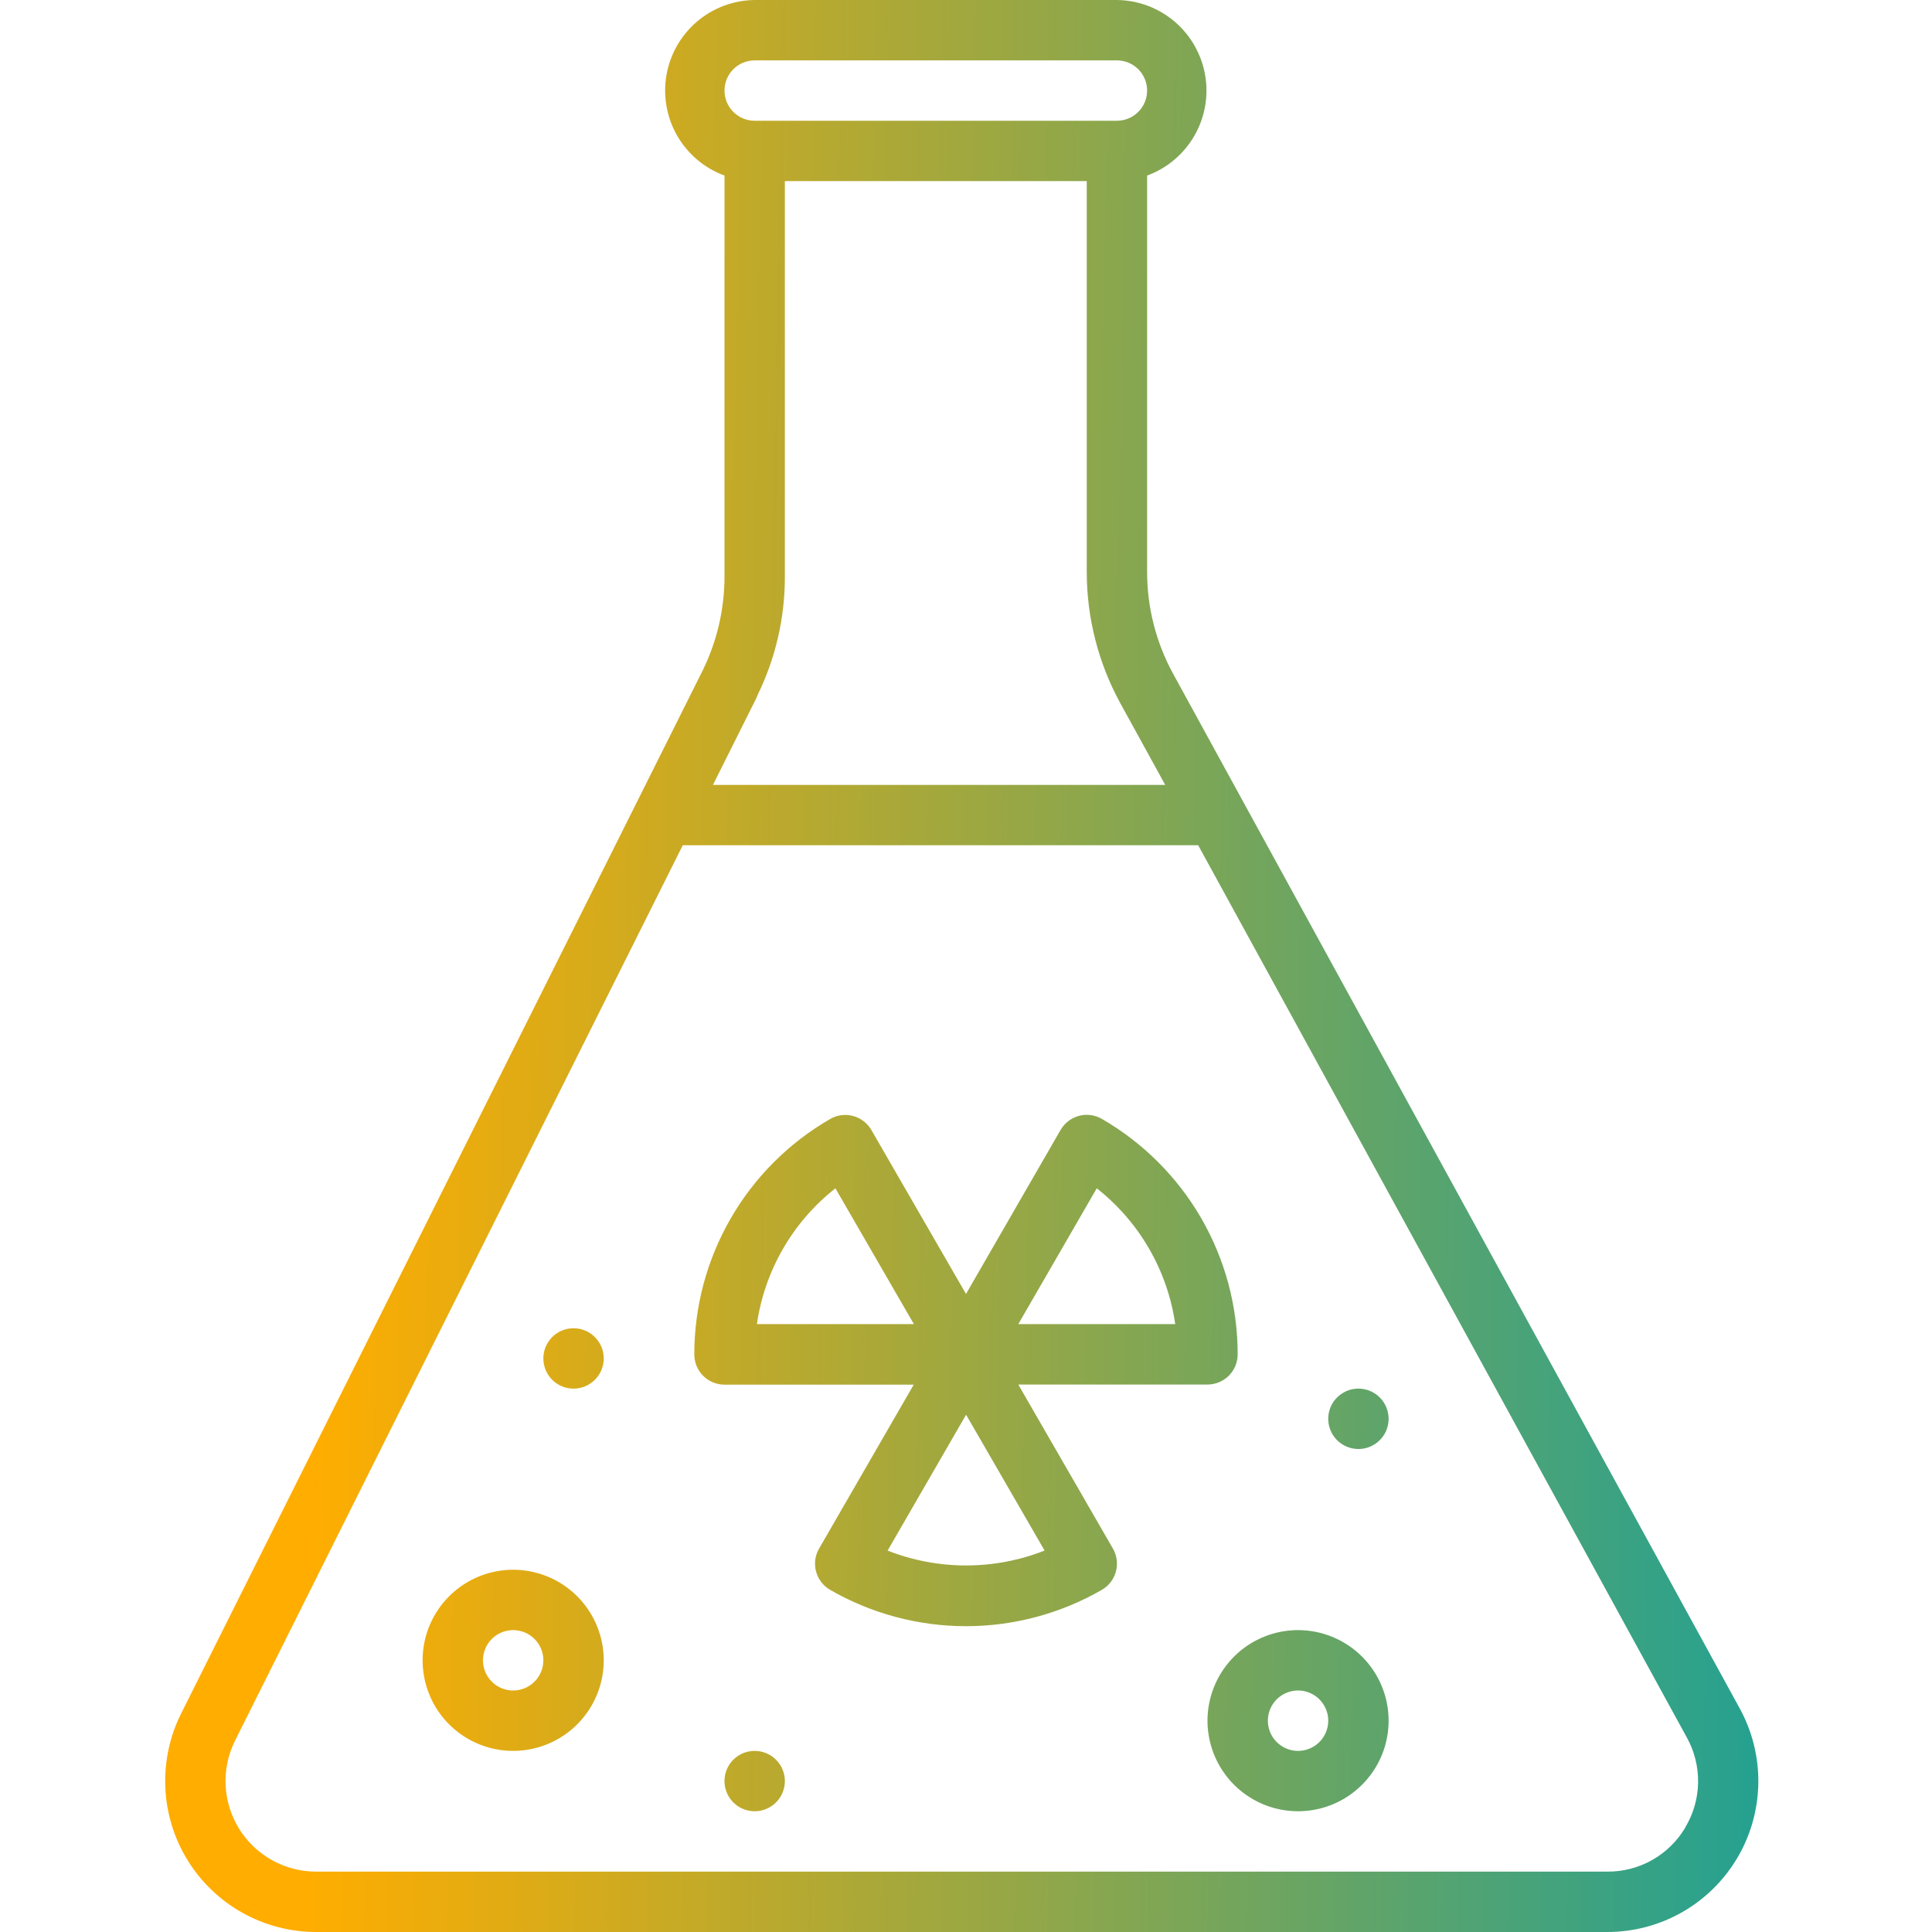 <svg width="62" height="62" viewBox="0 0 62 62" fill="none" xmlns="http://www.w3.org/2000/svg">
<path d="M43.593 44.562C43.402 44.562 43.215 44.619 43.055 44.726C42.896 44.832 42.772 44.983 42.698 45.16C42.625 45.337 42.606 45.532 42.643 45.72C42.681 45.908 42.773 46.081 42.908 46.216C43.044 46.352 43.217 46.444 43.404 46.481C43.592 46.519 43.787 46.5 43.964 46.426C44.141 46.353 44.292 46.229 44.399 46.069C44.505 45.91 44.562 45.723 44.562 45.531C44.562 45.274 44.46 45.028 44.278 44.846C44.097 44.665 43.85 44.562 43.593 44.562ZM32.678 44.431H38.75C39.007 44.431 39.253 44.329 39.435 44.147C39.616 43.965 39.718 43.719 39.718 43.462C39.719 41.931 39.317 40.426 38.552 39.099C37.786 37.773 36.685 36.672 35.359 35.906C35.136 35.777 34.872 35.742 34.624 35.809C34.376 35.876 34.164 36.038 34.036 36.26L31 41.525L27.964 36.264C27.835 36.042 27.623 35.879 27.375 35.813C27.127 35.746 26.863 35.781 26.64 35.91C25.314 36.675 24.213 37.777 23.448 39.103C22.682 40.43 22.28 41.934 22.281 43.466C22.281 43.723 22.383 43.969 22.565 44.151C22.746 44.333 22.993 44.435 23.25 44.435H29.322L26.286 49.695C26.222 49.805 26.18 49.927 26.163 50.053C26.147 50.18 26.155 50.308 26.188 50.431C26.221 50.554 26.278 50.67 26.355 50.771C26.433 50.872 26.53 50.957 26.64 51.02C27.966 51.784 29.47 52.186 31 52.186C32.53 52.186 34.033 51.784 35.359 51.02C35.469 50.957 35.566 50.872 35.644 50.771C35.721 50.67 35.778 50.554 35.811 50.431C35.844 50.308 35.852 50.18 35.836 50.053C35.819 49.927 35.778 49.805 35.714 49.695L32.678 44.431ZM35.196 38.134C36.564 39.21 37.466 40.771 37.715 42.493H32.678L35.196 38.134ZM24.29 42.493C24.539 40.771 25.441 39.21 26.809 38.134L29.328 42.493H24.29ZM28.485 49.759L31.003 45.4L33.522 49.759C31.902 50.397 30.101 50.397 28.481 49.759H28.485ZM55.833 54.831L37.645 21.619C37.1 20.62 36.813 19.5 36.812 18.362V5.634C37.45 5.4 37.986 4.949 38.326 4.361C38.667 3.773 38.79 3.083 38.675 2.414C38.559 1.744 38.213 1.135 37.696 0.694C37.179 0.253 36.523 0.008 35.843 0L24.218 0C23.539 0.008 22.883 0.253 22.366 0.694C21.849 1.135 21.502 1.744 21.387 2.414C21.272 3.083 21.395 3.773 21.735 4.361C22.076 4.949 22.611 5.4 23.25 5.634V18.515C23.248 19.565 23.004 20.601 22.537 21.541L20.446 25.724L5.812 54.99C5.443 55.729 5.269 56.549 5.306 57.374C5.343 58.199 5.59 59 6.024 59.703C6.458 60.405 7.065 60.985 7.786 61.387C8.507 61.789 9.319 62 10.144 62H51.584C52.424 62 53.251 61.781 53.981 61.365C54.712 60.949 55.321 60.349 55.75 59.626C56.179 58.903 56.412 58.08 56.426 57.239C56.441 56.399 56.236 55.569 55.833 54.831ZM24.218 1.938H35.843C36.1 1.938 36.347 2.04 36.528 2.221C36.71 2.403 36.812 2.649 36.812 2.906C36.812 3.163 36.71 3.41 36.528 3.591C36.347 3.773 36.1 3.875 35.843 3.875H24.218C23.961 3.875 23.715 3.773 23.533 3.591C23.352 3.41 23.25 3.163 23.25 2.906C23.25 2.649 23.352 2.403 23.533 2.221C23.715 2.04 23.961 1.938 24.218 1.938ZM24.267 22.413C24.286 22.374 24.3 22.332 24.317 22.293C24.89 21.119 25.187 19.829 25.187 18.523V5.812H34.875V18.367C34.878 19.83 35.245 21.268 35.944 22.552L37.393 25.188H22.88L24.267 22.413ZM54.085 58.644C53.829 59.079 53.463 59.439 53.024 59.688C52.585 59.936 52.088 60.066 51.584 60.062H10.144C9.649 60.063 9.162 59.936 8.729 59.695C8.296 59.454 7.932 59.106 7.671 58.684C7.411 58.263 7.262 57.782 7.24 57.287C7.218 56.792 7.323 56.299 7.544 55.856L21.911 27.125H38.451L54.133 55.759C54.378 56.201 54.502 56.7 54.494 57.205C54.486 57.711 54.344 58.205 54.085 58.638V58.644ZM18.406 42.625C18.214 42.625 18.027 42.682 17.868 42.788C17.708 42.895 17.584 43.046 17.511 43.223C17.438 43.4 17.418 43.595 17.456 43.783C17.493 43.971 17.585 44.143 17.721 44.279C17.856 44.414 18.029 44.507 18.217 44.544C18.405 44.581 18.6 44.562 18.777 44.489C18.954 44.415 19.105 44.291 19.211 44.132C19.318 43.973 19.375 43.785 19.375 43.594C19.375 43.337 19.273 43.09 19.091 42.909C18.909 42.727 18.663 42.625 18.406 42.625ZM24.218 56.188C24.027 56.188 23.84 56.244 23.68 56.351C23.521 56.457 23.397 56.608 23.323 56.785C23.25 56.962 23.231 57.157 23.268 57.345C23.306 57.533 23.398 57.706 23.533 57.841C23.669 57.977 23.841 58.069 24.029 58.106C24.217 58.144 24.412 58.125 24.589 58.051C24.766 57.978 24.917 57.854 25.024 57.694C25.13 57.535 25.187 57.348 25.187 57.156C25.187 56.899 25.085 56.653 24.903 56.471C24.722 56.29 24.475 56.188 24.218 56.188ZM41.656 52.312C41.081 52.312 40.519 52.483 40.041 52.802C39.563 53.122 39.191 53.575 38.971 54.107C38.751 54.638 38.693 55.222 38.806 55.786C38.918 56.349 39.194 56.867 39.601 57.274C40.007 57.68 40.525 57.957 41.089 58.069C41.653 58.181 42.237 58.124 42.768 57.904C43.299 57.684 43.753 57.311 44.072 56.833C44.392 56.355 44.562 55.794 44.562 55.219C44.562 54.448 44.256 53.709 43.711 53.164C43.166 52.619 42.427 52.312 41.656 52.312ZM41.656 56.188C41.464 56.188 41.277 56.131 41.118 56.024C40.958 55.918 40.834 55.767 40.761 55.59C40.688 55.413 40.668 55.218 40.706 55.03C40.743 54.842 40.835 54.669 40.971 54.534C41.106 54.398 41.279 54.306 41.467 54.269C41.655 54.231 41.85 54.25 42.027 54.324C42.204 54.397 42.355 54.521 42.461 54.681C42.568 54.84 42.625 55.027 42.625 55.219C42.625 55.476 42.523 55.722 42.341 55.904C42.159 56.085 41.913 56.188 41.656 56.188ZM16.468 50.375C15.894 50.375 15.332 50.545 14.854 50.865C14.376 51.184 14.003 51.638 13.783 52.169C13.563 52.7 13.506 53.285 13.618 53.848C13.73 54.412 14.007 54.93 14.413 55.336C14.82 55.743 15.338 56.02 15.901 56.132C16.465 56.244 17.049 56.186 17.581 55.966C18.112 55.746 18.566 55.374 18.885 54.896C19.204 54.418 19.375 53.856 19.375 53.281C19.375 52.511 19.068 51.771 18.523 51.226C17.978 50.681 17.239 50.375 16.468 50.375ZM16.468 54.25C16.277 54.25 16.09 54.193 15.93 54.087C15.771 53.98 15.647 53.829 15.573 53.652C15.5 53.475 15.481 53.28 15.518 53.092C15.556 52.904 15.648 52.732 15.783 52.596C15.919 52.461 16.091 52.368 16.279 52.331C16.467 52.294 16.662 52.313 16.839 52.386C17.016 52.46 17.167 52.584 17.274 52.743C17.38 52.902 17.437 53.09 17.437 53.281C17.437 53.538 17.335 53.785 17.153 53.966C16.972 54.148 16.725 54.25 16.468 54.25Z" fill="url(#paint0_linear_485_5106)"/>
<defs>
<linearGradient id="paint0_linear_485_5106" x1="5.301" y1="0" x2="65.402" y2="1.095" gradientUnits="userSpaceOnUse">
<stop offset="0.093" stop-color="#FFAD00"/>
<stop offset="1" stop-color="#009FA9"/>
</linearGradient>
</defs>
</svg>
